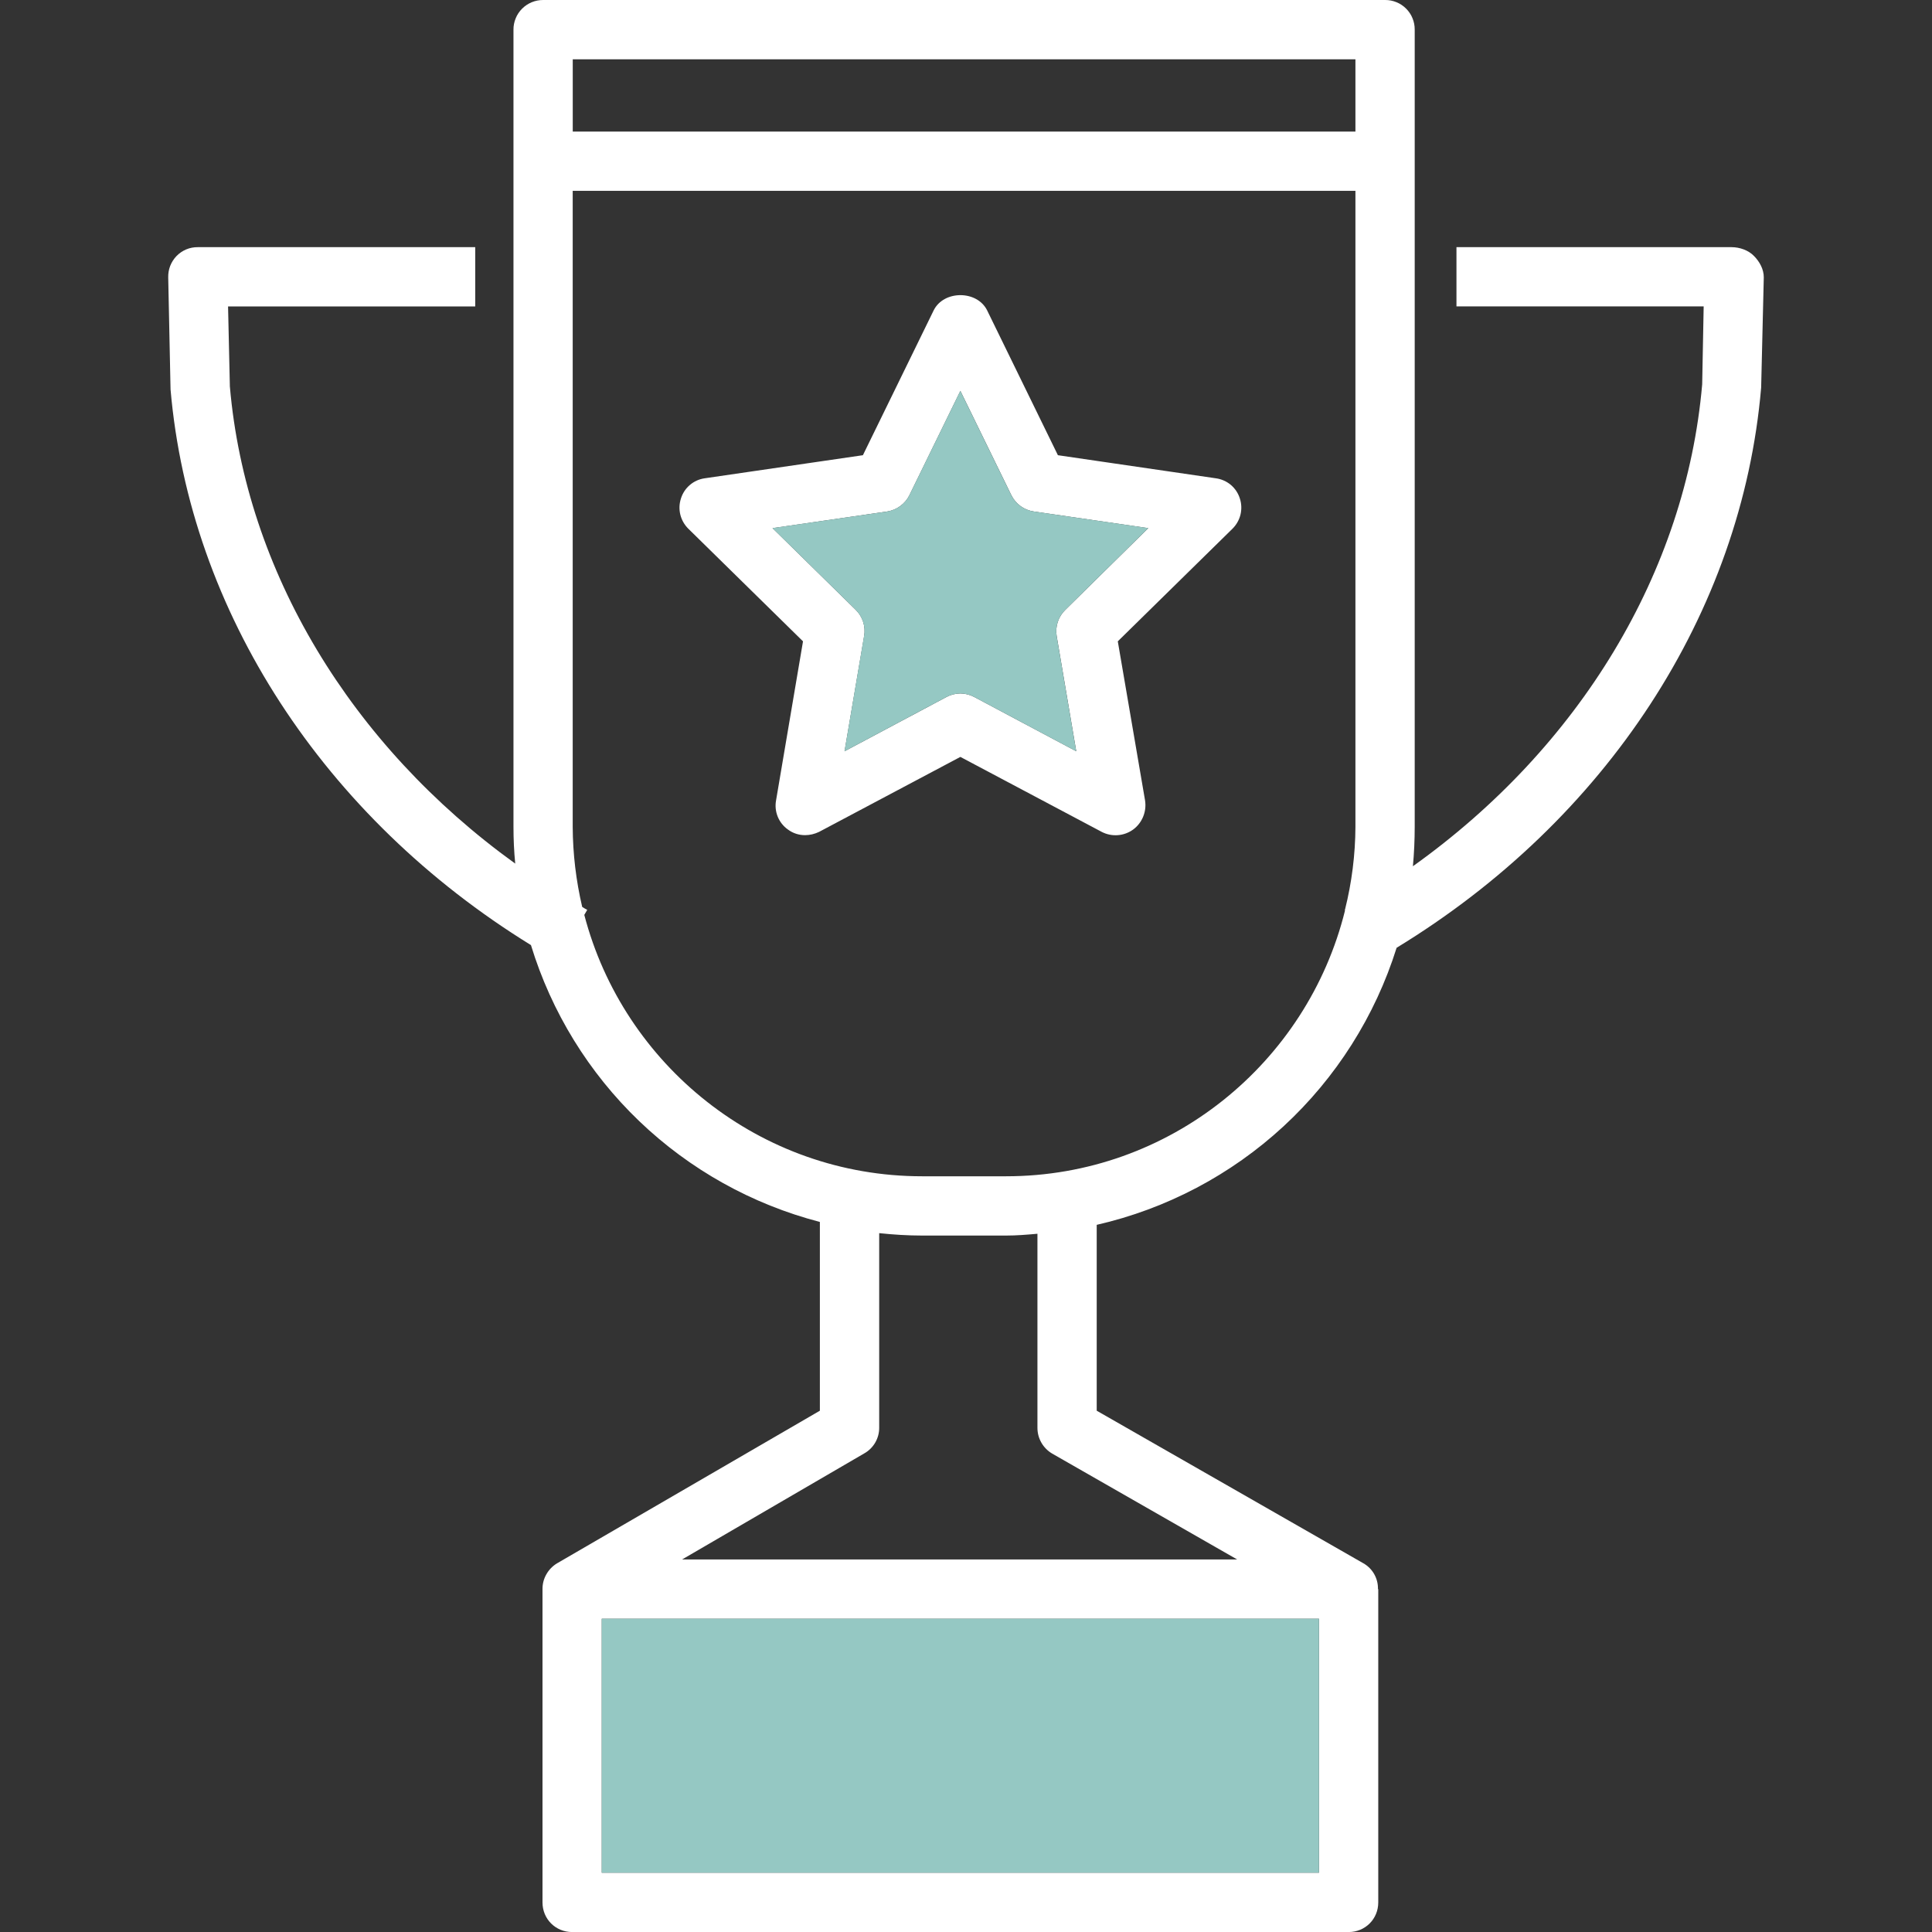 <svg width="44" height="44" viewBox="0 0 44 44" fill="none" xmlns="http://www.w3.org/2000/svg">
<rect x="0" y="0" width="44" height="44" fill="#333333" stroke="none"/>
<g clip-path="url(#clip0_88_2844)">
<path d="M28.237 11.353C28.199 11.232 28.128 11.125 28.031 11.043C27.934 10.962 27.816 10.91 27.691 10.893L24.093 10.367L22.48 7.066C22.25 6.607 21.495 6.607 21.265 7.066L19.652 10.367L16.048 10.893C15.923 10.911 15.807 10.963 15.711 11.045C15.616 11.126 15.545 11.233 15.508 11.353C15.469 11.472 15.464 11.599 15.494 11.721C15.524 11.842 15.587 11.953 15.676 12.041L18.288 14.606L17.674 18.23C17.651 18.355 17.665 18.483 17.713 18.601C17.761 18.718 17.841 18.819 17.945 18.892C18.057 18.976 18.195 19.021 18.336 19.02C18.444 19.02 18.552 18.994 18.653 18.946L21.872 17.238L25.092 18.946C25.204 19.004 25.331 19.03 25.457 19.02C25.584 19.011 25.705 18.966 25.807 18.892C26.01 18.743 26.118 18.487 26.078 18.23L25.457 14.606L28.069 12.041C28.158 11.953 28.221 11.842 28.251 11.721C28.28 11.599 28.276 11.472 28.237 11.353ZM24.261 13.89C24.183 13.966 24.124 14.06 24.09 14.163C24.056 14.267 24.047 14.377 24.065 14.484L24.511 17.11L22.189 15.874C22.092 15.822 21.983 15.794 21.872 15.793C21.761 15.794 21.652 15.821 21.555 15.874L19.233 17.11L19.679 14.484C19.698 14.377 19.691 14.267 19.658 14.164C19.625 14.06 19.567 13.966 19.49 13.89L17.593 12.027L20.205 11.649C20.313 11.632 20.415 11.59 20.503 11.525C20.591 11.461 20.663 11.376 20.711 11.278L21.872 8.902L23.033 11.278C23.082 11.377 23.155 11.462 23.244 11.527C23.333 11.591 23.437 11.633 23.546 11.649L26.152 12.027L24.261 13.89ZM28.237 11.353C28.199 11.232 28.128 11.125 28.031 11.043C27.934 10.962 27.816 10.91 27.691 10.893L24.093 10.367L22.48 7.066C22.25 6.607 21.495 6.607 21.265 7.066L19.652 10.367L16.048 10.893C15.923 10.911 15.807 10.963 15.711 11.045C15.616 11.126 15.545 11.233 15.508 11.353C15.469 11.472 15.464 11.599 15.494 11.721C15.524 11.842 15.587 11.953 15.676 12.041L18.288 14.606L17.674 18.23C17.651 18.355 17.665 18.483 17.713 18.601C17.761 18.718 17.841 18.819 17.945 18.892C18.057 18.976 18.195 19.021 18.336 19.02C18.444 19.02 18.552 18.994 18.653 18.946L21.872 17.238L25.092 18.946C25.204 19.004 25.331 19.03 25.457 19.02C25.584 19.011 25.705 18.966 25.807 18.892C26.01 18.743 26.118 18.487 26.078 18.23L25.457 14.606L28.069 12.041C28.158 11.953 28.221 11.842 28.251 11.721C28.28 11.599 28.276 11.472 28.237 11.353ZM24.261 13.89C24.183 13.966 24.124 14.06 24.09 14.163C24.056 14.267 24.047 14.377 24.065 14.484L24.511 17.11L22.189 15.874C22.092 15.822 21.983 15.794 21.872 15.793C21.761 15.794 21.652 15.821 21.555 15.874L19.233 17.11L19.679 14.484C19.698 14.377 19.691 14.267 19.658 14.164C19.625 14.06 19.567 13.966 19.49 13.89L17.593 12.027L20.205 11.649C20.313 11.632 20.415 11.59 20.503 11.525C20.591 11.461 20.663 11.376 20.711 11.278L21.872 8.902L23.033 11.278C23.082 11.377 23.155 11.462 23.244 11.527C23.333 11.591 23.437 11.633 23.546 11.649L26.152 12.027L24.261 13.89ZM28.237 11.353C28.199 11.232 28.128 11.125 28.031 11.043C27.934 10.962 27.816 10.91 27.691 10.893L24.093 10.367L22.48 7.066C22.25 6.607 21.495 6.607 21.265 7.066L19.652 10.367L16.048 10.893C15.923 10.911 15.807 10.963 15.711 11.045C15.616 11.126 15.545 11.233 15.508 11.353C15.469 11.472 15.464 11.599 15.494 11.721C15.524 11.842 15.587 11.953 15.676 12.041L18.288 14.606L17.674 18.23C17.651 18.355 17.665 18.483 17.713 18.601C17.761 18.718 17.841 18.819 17.945 18.892C18.057 18.976 18.195 19.021 18.336 19.02C18.444 19.02 18.552 18.994 18.653 18.946L21.872 17.238L25.092 18.946C25.204 19.004 25.331 19.03 25.457 19.02C25.584 19.011 25.705 18.966 25.807 18.892C26.01 18.743 26.118 18.487 26.078 18.23L25.457 14.606L28.069 12.041C28.158 11.953 28.221 11.842 28.251 11.721C28.28 11.599 28.276 11.472 28.237 11.353ZM24.261 13.89C24.183 13.966 24.124 14.06 24.09 14.163C24.056 14.267 24.047 14.377 24.065 14.484L24.511 17.11L22.189 15.874C22.092 15.822 21.983 15.794 21.872 15.793C21.761 15.794 21.652 15.821 21.555 15.874L19.233 17.11L19.679 14.484C19.698 14.377 19.691 14.267 19.658 14.164C19.625 14.06 19.567 13.966 19.49 13.89L17.593 12.027L20.205 11.649C20.313 11.632 20.415 11.59 20.503 11.525C20.591 11.461 20.663 11.376 20.711 11.278L21.872 8.902L23.033 11.278C23.082 11.377 23.155 11.462 23.244 11.527C23.333 11.591 23.437 11.633 23.546 11.649L26.152 12.027L24.261 13.89ZM39.947 5.831C39.819 5.697 39.617 5.629 39.434 5.629H33.17V6.978H38.8L38.766 8.753C38.395 13.032 35.972 17.021 32.178 19.728C32.205 19.431 32.219 19.134 32.219 18.83V0.675C32.22 0.586 32.203 0.498 32.169 0.416C32.136 0.333 32.086 0.259 32.023 0.196C31.96 0.133 31.886 0.083 31.803 0.05C31.721 0.016 31.633 -0.001 31.544 5.22017e-06H12.369C12.28 -0 12.192 0.017 12.11 0.051C12.028 0.085 11.954 0.134 11.891 0.197C11.828 0.26 11.778 0.334 11.745 0.416C11.711 0.498 11.693 0.586 11.694 0.675V18.831C11.694 19.115 11.707 19.392 11.734 19.668C7.988 16.968 5.599 13.006 5.235 8.801L5.194 6.979H10.823V5.629H4.505C4.415 5.628 4.325 5.645 4.241 5.68C4.158 5.715 4.082 5.767 4.019 5.832C3.957 5.897 3.909 5.973 3.876 6.056C3.844 6.139 3.829 6.228 3.831 6.317L3.884 8.869C4.323 13.931 7.374 18.615 12.092 21.524C12.558 23.05 13.408 24.431 14.56 25.535C15.712 26.638 17.128 27.428 18.672 27.829V32.128L12.686 35.604C12.584 35.665 12.501 35.751 12.443 35.854C12.384 35.957 12.354 36.073 12.355 36.191V43.326C12.355 43.704 12.652 44.001 13.03 44.001H30.714C31.092 44.001 31.389 43.704 31.389 43.326V36.191H31.382C31.385 36.072 31.356 35.955 31.298 35.852C31.24 35.748 31.155 35.663 31.052 35.604L24.977 32.128V27.895C26.567 27.531 28.035 26.757 29.233 25.65C30.431 24.543 31.319 23.141 31.807 21.585C36.579 18.676 39.67 13.964 40.109 8.828L40.169 6.317C40.17 6.135 40.075 5.96 39.947 5.831ZM30.039 42.65H13.705V36.866H30.039V42.65ZM28.176 35.516H15.534L19.685 33.099C19.788 33.041 19.873 32.956 19.932 32.855C19.992 32.752 20.023 32.637 20.023 32.519V28.084C20.347 28.118 20.67 28.139 21.002 28.139H22.912C23.154 28.139 23.391 28.119 23.627 28.098V32.519C23.627 32.761 23.756 32.984 23.965 33.106L28.176 35.516ZM30.869 18.831C30.866 19.466 30.786 20.099 30.632 20.714C30.632 20.721 30.625 20.721 30.625 20.721L30.632 20.735C29.775 24.204 26.643 26.789 22.911 26.789H21.001C17.309 26.789 14.198 24.252 13.307 20.836L13.374 20.721C13.334 20.701 13.296 20.679 13.259 20.654C13.119 20.056 13.046 19.445 13.043 18.831V4.346H30.869V18.831ZM30.869 2.997H13.044V1.35H30.869V2.997ZM18.288 14.606L17.674 18.23C17.651 18.355 17.665 18.483 17.713 18.601C17.761 18.718 17.841 18.819 17.945 18.892C18.057 18.976 18.195 19.021 18.336 19.02C18.444 19.02 18.552 18.994 18.653 18.946L21.872 17.238L25.092 18.946C25.204 19.004 25.331 19.03 25.457 19.02C25.584 19.011 25.705 18.966 25.807 18.892C26.01 18.743 26.118 18.487 26.078 18.23L25.457 14.606L28.069 12.041C28.158 11.953 28.221 11.842 28.251 11.721C28.28 11.599 28.276 11.472 28.237 11.353C28.199 11.232 28.128 11.125 28.031 11.043C27.934 10.962 27.816 10.91 27.691 10.893L24.093 10.367L22.48 7.066C22.25 6.607 21.495 6.607 21.265 7.066L19.652 10.367L16.048 10.893C15.923 10.911 15.807 10.963 15.711 11.045C15.616 11.126 15.545 11.233 15.508 11.353C15.469 11.472 15.464 11.599 15.494 11.721C15.524 11.842 15.587 11.953 15.676 12.041L18.288 14.606ZM20.205 11.649C20.313 11.632 20.415 11.59 20.503 11.525C20.591 11.461 20.663 11.376 20.711 11.278L21.872 8.902L23.033 11.278C23.082 11.377 23.155 11.463 23.244 11.527C23.333 11.592 23.437 11.633 23.546 11.649L26.152 12.028L24.262 13.891C24.184 13.967 24.125 14.06 24.091 14.164C24.057 14.267 24.048 14.377 24.066 14.485L24.512 17.11L22.19 15.875C22.092 15.822 21.983 15.795 21.873 15.794C21.762 15.794 21.653 15.822 21.556 15.875L19.234 17.11L19.68 14.485C19.699 14.378 19.691 14.268 19.658 14.165C19.625 14.061 19.568 13.967 19.491 13.891L17.594 12.028L20.205 11.649ZM28.237 11.353C28.199 11.232 28.128 11.125 28.031 11.043C27.934 10.962 27.816 10.91 27.691 10.893L24.093 10.367L22.48 7.066C22.25 6.607 21.495 6.607 21.265 7.066L19.652 10.367L16.048 10.893C15.923 10.911 15.807 10.963 15.711 11.045C15.616 11.126 15.545 11.233 15.508 11.353C15.469 11.472 15.464 11.599 15.494 11.721C15.524 11.842 15.587 11.953 15.676 12.041L18.288 14.606L17.674 18.23C17.651 18.355 17.665 18.483 17.713 18.601C17.761 18.718 17.841 18.819 17.945 18.892C18.057 18.976 18.195 19.021 18.336 19.02C18.444 19.02 18.552 18.994 18.653 18.946L21.872 17.238L25.092 18.946C25.204 19.004 25.331 19.03 25.457 19.02C25.584 19.011 25.705 18.966 25.807 18.892C26.01 18.743 26.118 18.487 26.078 18.23L25.457 14.606L28.069 12.041C28.158 11.953 28.221 11.842 28.251 11.721C28.28 11.599 28.276 11.472 28.237 11.353ZM24.261 13.89C24.183 13.966 24.124 14.06 24.09 14.163C24.056 14.267 24.047 14.377 24.065 14.484L24.511 17.11L22.189 15.874C22.092 15.822 21.983 15.794 21.872 15.793C21.761 15.794 21.652 15.821 21.555 15.874L19.233 17.11L19.679 14.484C19.698 14.377 19.691 14.267 19.658 14.164C19.625 14.06 19.567 13.966 19.49 13.89L17.593 12.027L20.205 11.649C20.313 11.632 20.415 11.59 20.503 11.525C20.591 11.461 20.663 11.376 20.711 11.278L21.872 8.902L23.033 11.278C23.082 11.377 23.155 11.462 23.244 11.527C23.333 11.591 23.437 11.633 23.546 11.649L26.152 12.027L24.261 13.89Z" fill="white"/>
<path d="M30.039 36.866V42.65H13.705V36.866H30.039ZM24.261 13.89L26.151 12.027L23.545 11.649C23.436 11.633 23.332 11.591 23.243 11.527C23.154 11.462 23.081 11.377 23.032 11.278L21.871 8.902L20.71 11.278C20.662 11.376 20.59 11.461 20.502 11.525C20.414 11.59 20.312 11.632 20.204 11.649L17.592 12.027L19.489 13.89C19.644 14.046 19.719 14.268 19.678 14.484L19.233 17.11L21.554 15.874C21.652 15.822 21.761 15.794 21.871 15.793C21.982 15.794 22.091 15.821 22.188 15.874L24.51 17.11L24.064 14.484C24.047 14.377 24.056 14.267 24.09 14.163C24.124 14.06 24.183 13.966 24.261 13.89Z" fill="#95C8C3"/>
</g>
<defs>
<clipPath id="clip0_88_2844">
<rect width="44" height="44" fill="white"/>
</clipPath>
</defs>
</svg>
